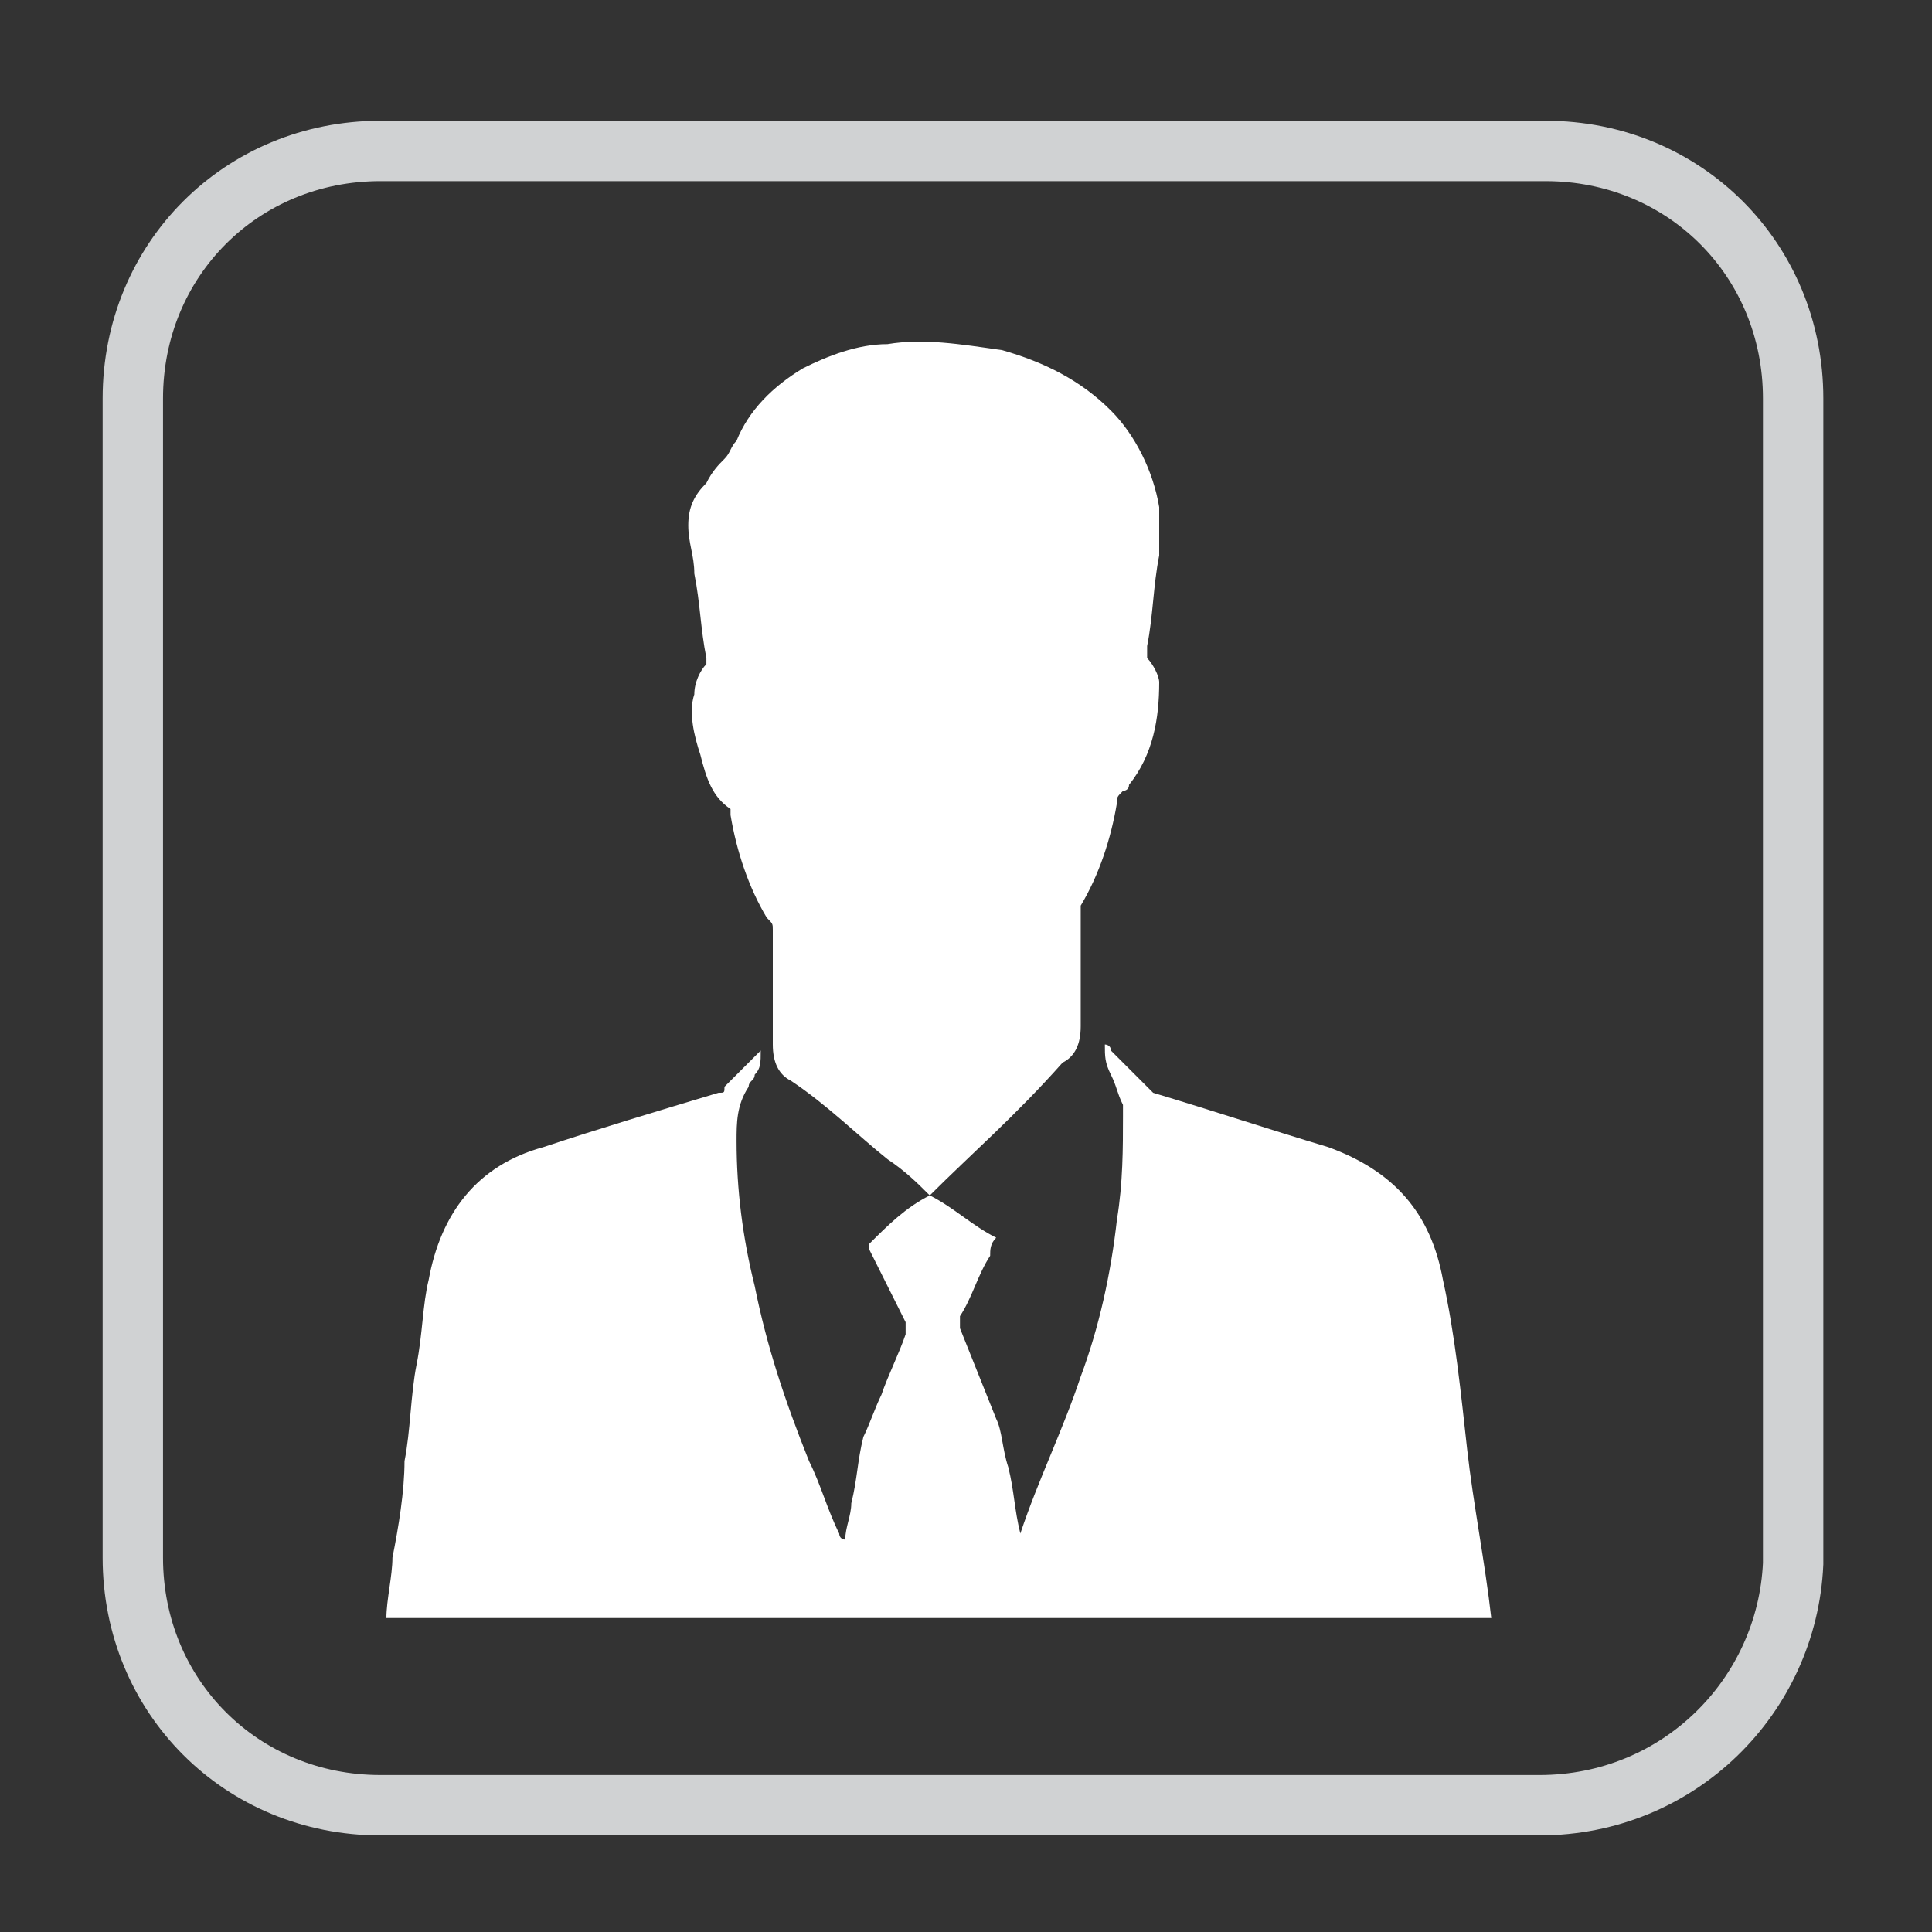 <?xml version="1.0" encoding="utf-8"?>
<!-- Generator: Adobe Illustrator 22.0.1, SVG Export Plug-In . SVG Version: 6.00 Build 0)  -->
<svg version="1.1" id="Layer_1" xmlns="http://www.w3.org/2000/svg" xmlns:xlink="http://www.w3.org/1999/xlink" x="0px" y="0px"
	 viewBox="0 0 32 32" style="enable-background:new 0 0 32 32;" xml:space="preserve">
<rect x="0" y="0" width="32" height="32" fill="#333333" stroke="none"/>
<style type="text/css">
	.st0{fill:none;stroke:#D0D2D3;stroke-miterlimit:10;}
	.st1{fill:#FFFFFF;}
</style>
<path class="st0" d="M25.5,29.9H6.3c-2.3,0-4.1-1.8-4.1-4.1V6.6c0-2.3,1.8-4.1,4.1-4.1h19.3c2.3,0,4.1,1.8,4.1,4.1v19.3
	C29.6,28.1,27.8,29.9,25.5,29.9z"/>
<g>
	<path class="st1" d="M15.4,19.8c0.4,0.2,0.7,0.5,1.1,0.7c-0.1,0.1-0.1,0.2-0.1,0.3c-0.2,0.3-0.3,0.7-0.5,1c0,0.1,0,0.1,0,0.2
		c0.2,0.5,0.4,1,0.6,1.5c0.1,0.2,0.1,0.5,0.2,0.8c0.1,0.4,0.1,0.7,0.2,1.1c0,0,0,0,0,0c0.3-0.9,0.7-1.7,1-2.6
		c0.3-0.8,0.5-1.7,0.6-2.6c0.1-0.6,0.1-1.2,0.1-1.7c0-0.1,0-0.1,0-0.2c-0.1-0.2-0.1-0.3-0.2-0.5c-0.1-0.2-0.1-0.3-0.1-0.5
		c0,0,0.1,0,0.1,0.1c0.2,0.2,0.4,0.4,0.6,0.6c0,0,0.1,0.1,0.1,0.1c1,0.3,1.9,0.6,2.9,0.9c1.1,0.4,1.7,1.1,1.9,2.2
		c0.2,0.9,0.3,1.9,0.4,2.8c0.1,0.9,0.3,1.9,0.4,2.8c-6.1,0-12.2,0-18.3,0c0-0.3,0.1-0.7,0.1-1c0.1-0.5,0.2-1.1,0.2-1.6
		c0.1-0.5,0.1-1.1,0.2-1.6c0.1-0.5,0.1-1,0.2-1.4c0.2-1.1,0.8-1.9,1.9-2.2c0.9-0.3,1.9-0.6,2.9-0.9c0.1,0,0.1,0,0.1-0.1
		c0.2-0.2,0.4-0.4,0.6-0.6c0,0,0,0,0,0c0,0.2,0,0.3-0.1,0.4c0,0.1-0.1,0.1-0.1,0.2c-0.2,0.3-0.2,0.6-0.2,0.9c0,0.8,0.1,1.6,0.3,2.4
		c0.2,1,0.5,1.9,0.9,2.9c0.2,0.4,0.3,0.8,0.5,1.2c0,0,0,0.1,0.1,0.1c0-0.2,0.1-0.4,0.1-0.6c0.1-0.4,0.1-0.7,0.2-1.1
		c0.1-0.2,0.2-0.5,0.3-0.7c0.1-0.3,0.3-0.7,0.4-1c0-0.1,0-0.1,0-0.2c-0.2-0.4-0.4-0.8-0.6-1.2c0,0,0-0.1,0-0.1
		C14.7,20.3,15,20,15.4,19.8c-0.2-0.2-0.4-0.4-0.7-0.6c-0.5-0.4-1-0.9-1.6-1.3c-0.2-0.1-0.3-0.3-0.3-0.6c0-0.6,0-1.3,0-1.9
		c0-0.1,0-0.1-0.1-0.2c-0.3-0.5-0.5-1.1-0.6-1.7c0,0,0-0.1,0-0.1c-0.3-0.2-0.4-0.5-0.5-0.9c-0.1-0.3-0.2-0.7-0.1-1
		c0-0.2,0.1-0.4,0.2-0.5c0,0,0-0.1,0-0.1c-0.1-0.5-0.1-0.9-0.2-1.4c0-0.3-0.1-0.5-0.1-0.8c0-0.3,0.1-0.5,0.3-0.7
		c0.1-0.2,0.2-0.3,0.3-0.4c0.1-0.1,0.1-0.2,0.2-0.3c0.2-0.5,0.6-0.9,1.1-1.2c0.4-0.2,0.9-0.4,1.4-0.4c0.6-0.1,1.2,0,1.9,0.1
		c0.7,0.2,1.3,0.5,1.8,1c0.4,0.4,0.7,1,0.8,1.6c0,0.3,0,0.6,0,0.8c-0.1,0.5-0.1,1-0.2,1.5c0,0,0,0.1,0,0.1c0,0.1,0,0.1,0,0.1
		c0.1,0.1,0.2,0.3,0.2,0.4c0,0.6-0.1,1.2-0.5,1.7c0,0.1-0.1,0.1-0.1,0.1c-0.1,0.1-0.1,0.1-0.1,0.2c-0.1,0.6-0.3,1.2-0.6,1.7
		c0,0,0,0.1,0,0.1c0,0.6,0,1.3,0,1.9c0,0.3-0.1,0.5-0.3,0.6C16.8,18.5,16.1,19.1,15.4,19.8C15.4,19.8,15.4,19.8,15.4,19.8z"/>
</g>
</svg>
